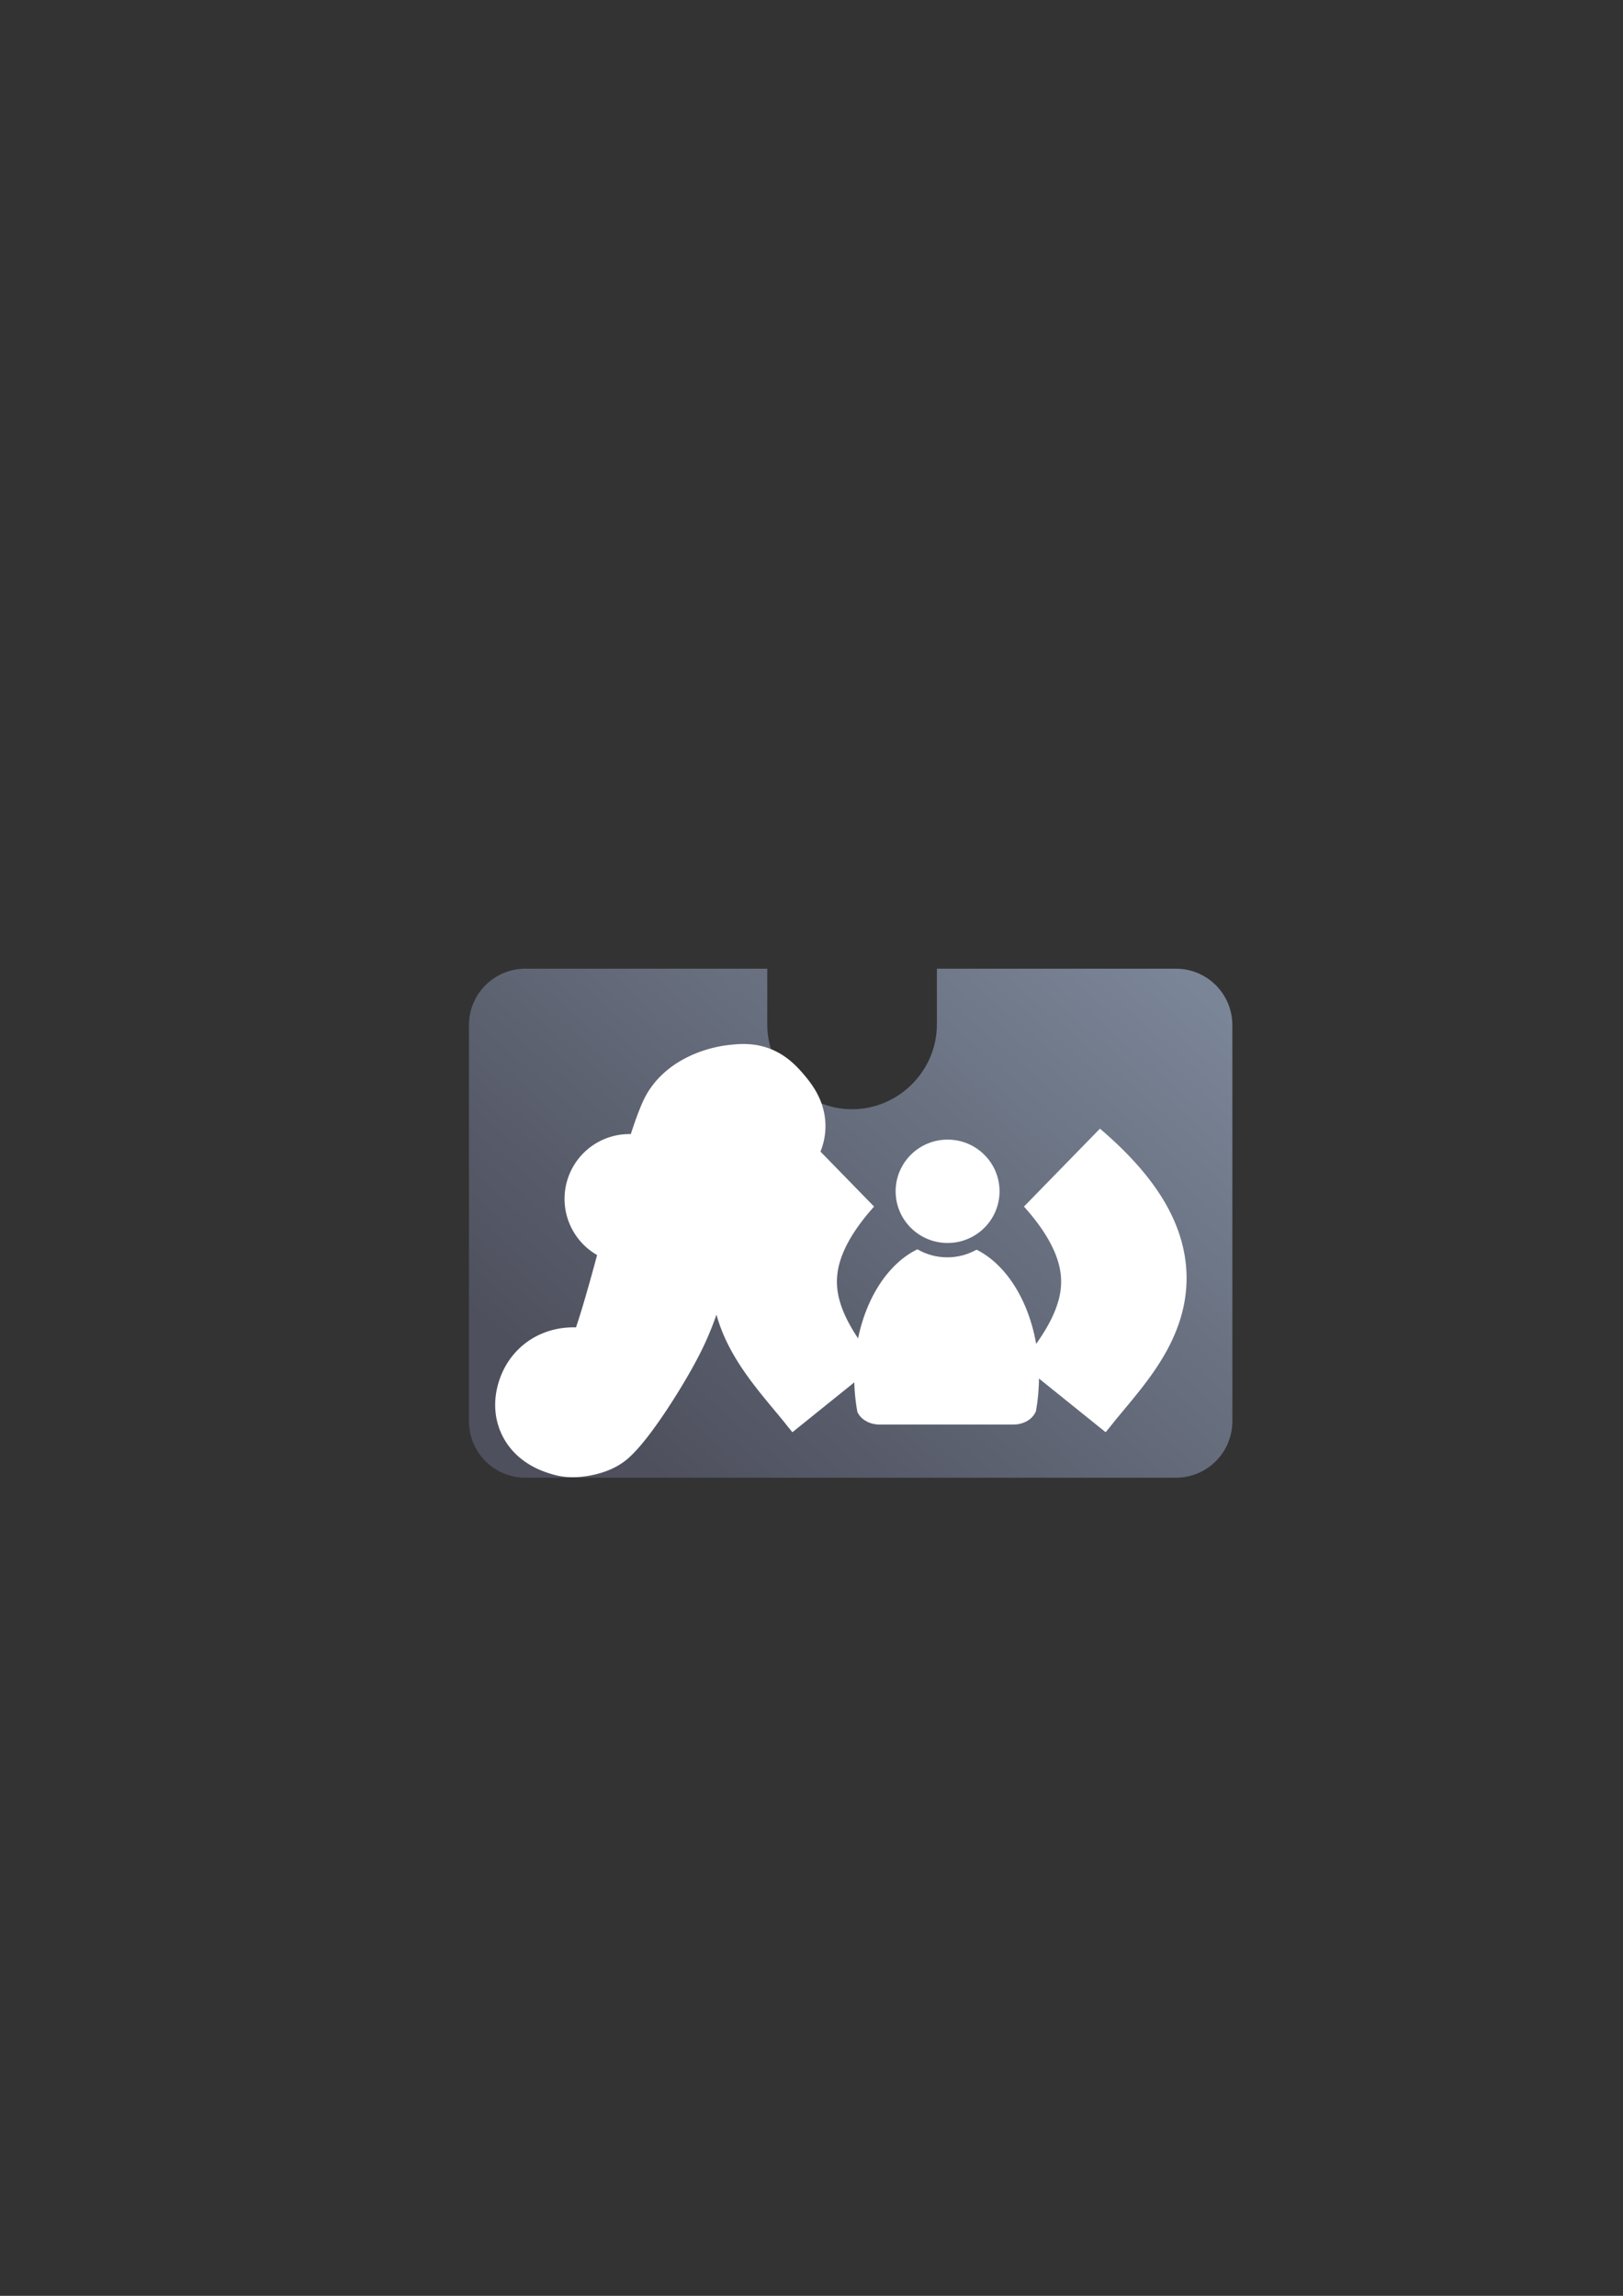 <?xml version="1.0" encoding="UTF-8" standalone="no"?>
<!-- Created with Inkscape (http://www.inkscape.org/) -->

<svg
   xmlns:dc="http://purl.org/dc/elements/1.1/"
   xmlns:cc="http://creativecommons.org/ns#"
   xmlns:rdf="http://www.w3.org/1999/02/22-rdf-syntax-ns#"
   xmlns:svg="http://www.w3.org/2000/svg"
   xmlns="http://www.w3.org/2000/svg"
   xmlns:xlink="http://www.w3.org/1999/xlink"
   xmlns:sodipodi="http://sodipodi.sourceforge.net/DTD/sodipodi-0.dtd"
   xmlns:inkscape="http://www.inkscape.org/namespaces/inkscape"
   width="210mm"
   height="297mm"
   viewBox="0 0 744.094 1052.362"
   id="svg2"
   version="1.1"
   inkscape:version="0.91 r13725"
   inkscape:export-xdpi="4"
   inkscape:export-ydpi="4"
   sodipodi:docname="ID-clip-function.svg">
  <rect x="0" y="0" width="744.094" height="1052.362" fill="#333333" stroke="none"/>
  <defs
     id="defs4">
    <linearGradient
       inkscape:collect="always"
       id="linearGradient4191">
      <stop
         style="stop-color:#4e505d;stop-opacity:1;"
         offset="0"
         id="stop4193" />
      <stop
         style="stop-color:#7a8597;stop-opacity:1"
         offset="1"
         id="stop4195" />
    </linearGradient>
    <linearGradient
       id="linearGradient2224">
      <stop
         id="stop2226"
         offset="0"
         style="stop-color:#7c7c7c;stop-opacity:1;" />
      <stop
         id="stop2228"
         offset="1"
         style="stop-color:#b8b8b8;stop-opacity:1;" />
    </linearGradient>
    <linearGradient
       id="linearGradient15218">
      <stop
         id="stop15220"
         offset="0"
         style="stop-color:#eeeeef;stop-opacity:1;" />
      <stop
         id="stop2736"
         offset="0.599"
         style="stop-color:#d3d7cf;stop-opacity:1;" />
      <stop
         id="stop2738"
         offset="0.828"
         style="stop-color:#ffffff;stop-opacity:1;" />
      <stop
         id="stop15222"
         offset="1"
         style="stop-color:#d3d7cf;stop-opacity:1;" />
    </linearGradient>
    <pattern
       y="0"
       x="0"
       height="6"
       width="6"
       patternUnits="userSpaceOnUse"
       id="EMFhbasepattern" />
    <pattern
       y="0"
       x="0"
       height="6"
       width="6"
       patternUnits="userSpaceOnUse"
       id="EMFhbasepattern-5" />
    <linearGradient
       inkscape:collect="always"
       xlink:href="#linearGradient4191"
       id="linearGradient4197"
       x1="304.056"
       y1="677.596"
       x2="520.431"
       y2="428.694"
       gradientUnits="userSpaceOnUse" />
  </defs>
  <sodipodi:namedview
     id="base"
     pagecolor="#ffffff"
     bordercolor="#666666"
     borderopacity="1.0"
     inkscape:pageopacity="0.0"
     inkscape:pageshadow="2"
     inkscape:zoom="1"
     inkscape:cx="111.05587"
     inkscape:cy="513.17071"
     inkscape:document-units="px"
     inkscape:current-layer="layer1"
     showgrid="false"
     showguides="true"
     inkscape:guide-bbox="true"
     inkscape:window-width="1366"
     inkscape:window-height="721"
     inkscape:window-x="-4"
     inkscape:window-y="-4"
     inkscape:window-maximized="1">
    <sodipodi:guide
       position="560,730"
       orientation="0,1"
       id="guide3338" />
    <sodipodi:guide
       position="560,330"
       orientation="0,1"
       id="guide3340" />
    <sodipodi:guide
       position="190,475"
       orientation="1,0"
       id="guide3344" />
    <sodipodi:guide
       position="590,451"
       orientation="1,0"
       id="guide3346" />
    <inkscape:grid
       type="xygrid"
       id="grid3440" />
    <sodipodi:guide
       position="215,442"
       orientation="1,0"
       id="guide4155" />
    <sodipodi:guide
       position="564.978,467.398"
       orientation="1,0"
       id="guide4157" />
  </sodipodi:namedview>
  <g
     inkscape:label="Ebene 1"
     inkscape:groupmode="layer"
     id="layer1">
    <rect
       style="opacity:1;fill:none;fill-opacity:1;stroke:none;stroke-width:23;stroke-linecap:butt;stroke-linejoin:round;stroke-miterlimit:4;stroke-dasharray:none;stroke-opacity:1"
       id="rect4160"
       width="400"
       height="400"
       x="190"
       y="322.362" />
    <g
       id="g4177"
       style="fill-opacity:1;fill:url(#linearGradient4197)">
      <path
         sodipodi:nodetypes="sssssssscssscs"
         id="rect4151"
         d="M 240.926,444.028 C 226.563,444.028 215,455.591 215,469.954 l 0,181.481 c 0,14.363 11.563,25.926 25.926,25.926 l 298.148,0 C 553.437,677.361 565,665.798 565,651.435 l 0,-181.481 C 565,455.591 553.437,444.028 539.074,444.028 l -109.537,0 0,25.537 c 0,21.32 -17.569,38.889 -38.889,38.889 -21.32,0 -38.889,-17.569 -38.889,-38.889 l 0,-25.537 z"
         style="color:#000000;clip-rule:nonzero;display:inline;overflow:visible;visibility:visible;opacity:1;isolation:auto;mix-blend-mode:normal;color-interpolation:sRGB;color-interpolation-filters:linearRGB;solid-color:#000000;solid-opacity:1;fill:url(#linearGradient4197);fill-opacity:1.0;fill-rule:nonzero;stroke:none;stroke-width:2;stroke-linecap:butt;stroke-linejoin:round;stroke-miterlimit:4;stroke-dasharray:none;stroke-dashoffset:60.96;stroke-opacity:1;color-rendering:auto;image-rendering:auto;shape-rendering:auto;text-rendering:auto;enable-background:accumulate"
         inkscape:connector-curvature="0" />
      <rect
         ry="25.926"
         y="377.412"
         x="365.429"
         height="116.667"
         width="51.852"
         id="rect4153"
         style="color:#000000;clip-rule:nonzero;display:inline;overflow:visible;visibility:visible;opacity:1;isolation:auto;mix-blend-mode:normal;color-interpolation:sRGB;color-interpolation-filters:linearRGB;solid-color:#000000;solid-opacity:1;fill:url(#linearGradient4197);fill-opacity:1.0;fill-rule:nonzero;stroke:none;stroke-width:2;stroke-linecap:butt;stroke-linejoin:round;stroke-miterlimit:4;stroke-dasharray:none;stroke-dashoffset:60.96;stroke-opacity:1;color-rendering:auto;image-rendering:auto;shape-rendering:auto;text-rendering:auto;enable-background:accumulate" />
    </g>
    <path
       style="fill:#ffffff;fill-opacity:1;stroke:#ffffff;stroke-width:50;stroke-linecap:butt;stroke-linejoin:miter;stroke-miterlimit:4;stroke-dasharray:none;stroke-opacity:1"
       d="M 341.004 503.557 C 339.948 503.548 338.732 503.65 337.25 503.807 C 330.444 504.527 320.73 508.039 317.518 515.248 C 314.605 521.785 311.324 532.479 307.865 544.838 L 288.523 544.838 A 4.694 4.694 0 1 0 288.523 554.227 L 305.281 554.227 C 296.783 585.597 287.469 623.523 279.748 635.334 C 268.392 652.706 267.07 646.646 267.404 642.277 C 267.553 640.337 270.533 633.991 264.092 633.479 C 258.845 633.061 253.813 635.334 252.301 641.74 C 250.788 648.146 255.642 650.576 260.779 651.941 C 263.337 652.621 269.67 651.384 271.582 649.627 C 278.381 643.378 291.781 622.577 298.492 609.402 C 308.057 590.628 310.89 572.346 314 554.227 L 333.807 554.227 A 4.694 4.694 0 1 0 333.807 544.838 L 315.686 544.838 C 317.221 536.717 319.046 528.617 321.818 520.51 C 323.216 516.424 326.622 510.304 329.9 509.566 C 333.179 508.829 334.5 511.2 336.479 514.742 C 338.457 518.285 338.497 521.27 341.709 523.4 C 344.921 525.531 349.39 524.266 352.129 520.088 C 354.868 515.91 353.133 512.907 348.994 508.164 C 345.89 504.607 344.171 503.582 341.004 503.557 z M 382.133 536.375 C 328.401 582.23 356.323 608.446 378.848 635.961 C 356.346 607.092 346.705 575.865 382.133 536.375 z M 378.848 635.961 C 380.042 637.494 381.263 639.021 382.525 640.541 C 381.327 639.007 380.094 637.483 378.848 635.961 z M 488.066 536.375 C 523.495 575.865 513.854 607.092 491.352 635.961 C 513.876 608.446 541.799 582.23 488.066 536.375 z M 491.352 635.961 C 490.105 637.483 488.87 639.007 487.672 640.541 C 488.934 639.021 490.157 637.494 491.352 635.961 z "
       id="path3022" />
    <g
       id="g4200"
       transform="matrix(0.783,0,0,0.783,80.937,152.278)"
       style="fill:#ffffff">
      <path
         sodipodi:nodetypes="cccsccccccscsc"
         inkscape:connector-curvature="0"
         id="path2176"
         d="m 433.706,536.854 c -0.054,0.048 -0.104,0.1 -0.16,0.147 l -3.032,1.643 c -19.775,11.714 -33.716,39.97 -33.716,72.966 0,7.087 0.646,13.954 1.853,20.487 1.789,4.002 6.284,6.936 11.67,7.319 l 0,0.044 80.052,0 0,-0.004 c 6.045,-0.085 11.137,-3.375 12.848,-7.885 1.145,-6.376 1.757,-13.064 1.757,-19.962 0,-34.544 -15.281,-63.891 -36.537,-74.503 -5.075,2.849 -10.925,4.484 -17.146,4.484 -6.403,0 -12.412,-1.731 -17.588,-4.737 z"
         style="fill:#ffffff;fill-opacity:1;stroke:none;stroke-width:41.152;stroke-linecap:round;stroke-linejoin:round;stroke-opacity:1" />
      <ellipse
         ry="30.255"
         rx="30.419"
         cx="451.47"
         cy="502.93"
         id="circle2187-6"
         style="fill:#ffffff;fill-opacity:1;stroke:none;stroke-width:14;stroke-miterlimit:4;stroke-dasharray:none;stroke-opacity:1" />
    </g>
  </g>
</svg>
